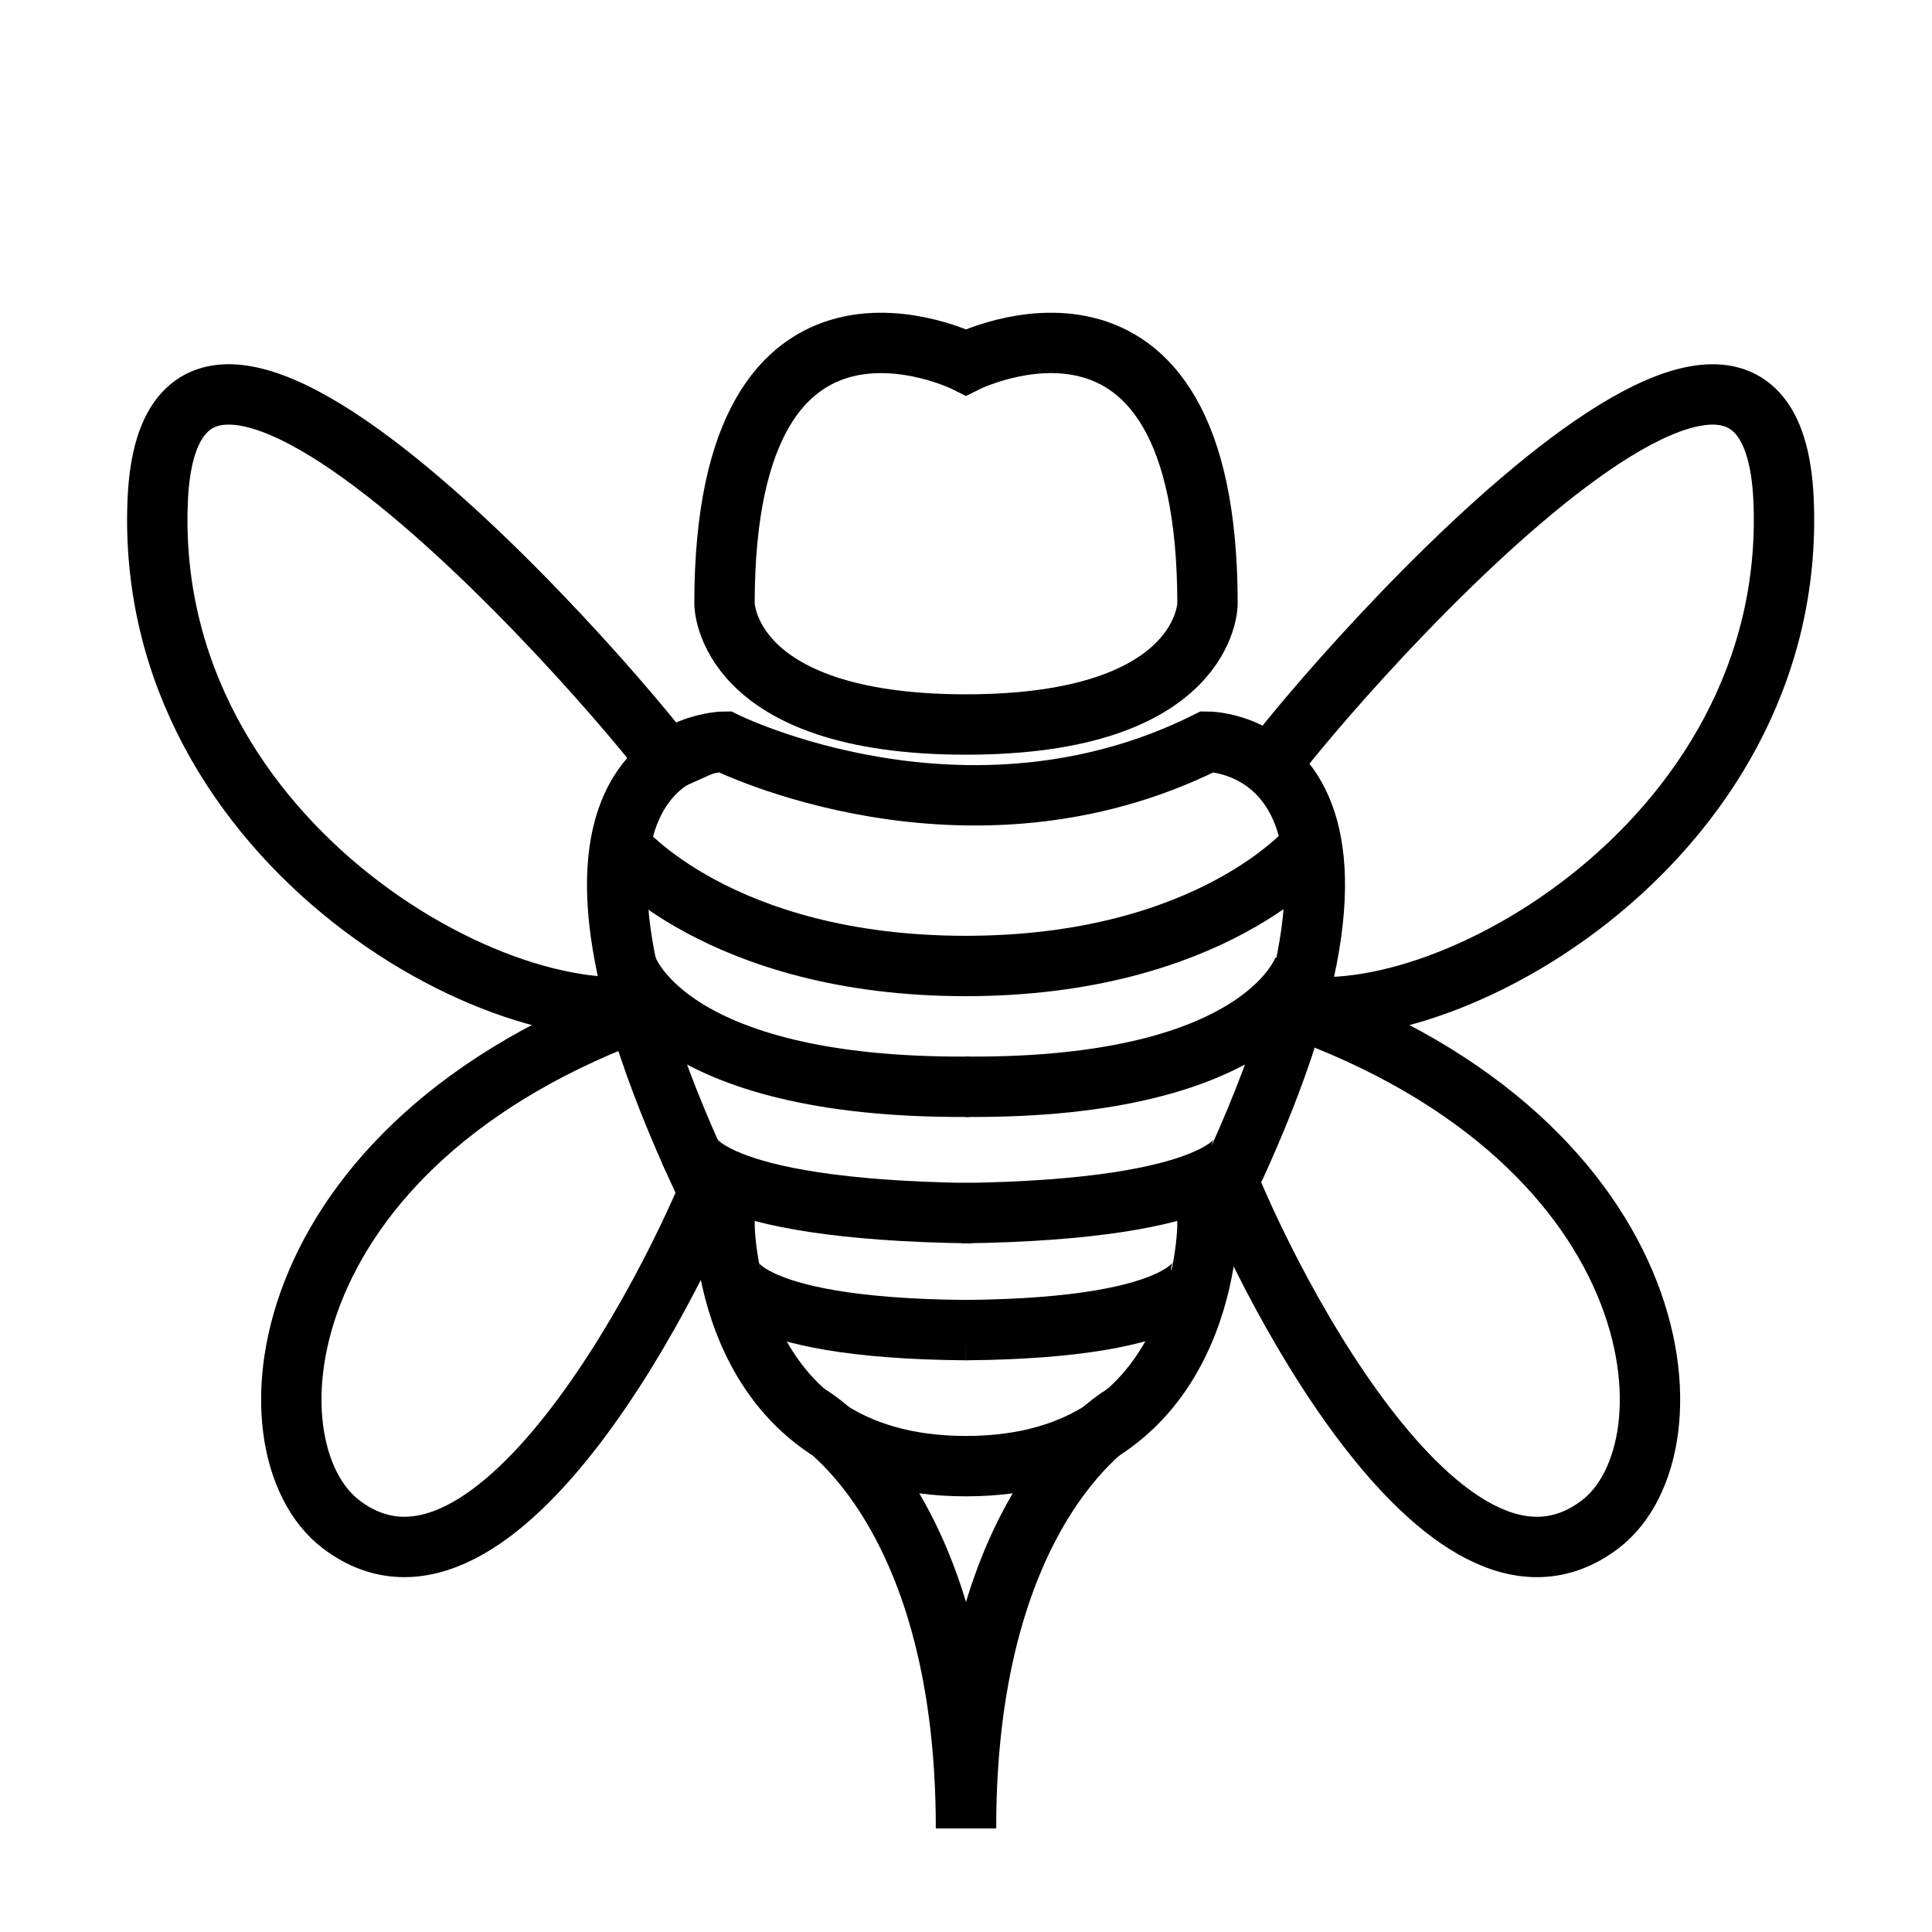<?xml version="1.0" encoding="utf-8"?>
<!-- Generator: Adobe Illustrator 14.0.0, SVG Export Plug-In . SVG Version: 6.00 Build 43363)  -->
<!DOCTYPE svg PUBLIC "-//W3C//DTD SVG 1.1//EN" "http://www.w3.org/Graphics/SVG/1.1/DTD/svg11.dtd">
<svg version="1.1" id="Layer_1" xmlns="http://www.w3.org/2000/svg" xmlns:xlink="http://www.w3.org/1999/xlink" x="0px" y="0px"
	 width="32px" height="32px" viewBox="0 0 32 32" enable-background="new 0 0 32 32" xml:space="preserve">
<path fill="none" stroke="#000000" d="M20.639,17.583"/>
<path fill="none" stroke="#000000" d="M22.556,17.063"/>
<path fill="none" stroke="#000000" d="M22.556,17.063"/>
<path fill="none" stroke="#000000" d="M21.283,14.516"/>
<path fill="none" stroke="#000000" d="M20,10c0-6-4-4-4-4s-4-2-4,4c0,0,0,2,4,2S20,10,20,10z"/>
<path fill="none" stroke="#000000" d="M14,6"/>
<path fill="none" stroke="#000000" d="M14,6"/>
<path fill="none" stroke="#000000" d="M16,6"/>
<path fill="none" stroke="#000000" d="M16,6"/>
<path fill="none" stroke="#000000" d="M20,12.284c0,0,4,0,0,8c0,0,0,4-4,4s-4-4-4-4c-4-8,0-8,0-8S16,14.284,20,12.284z"/>
<path fill="none" stroke="#000000" d="M16,30.283c0-5.445-2.63-6.867-2.63-6.867"/>
<path fill="none" stroke="#000000" d="M20,23.283"/>
<path fill="none" stroke="#000000" d="M16,30.283"/>
<path fill="none" stroke="#000000" d="M18.839,23.416"/>
<path fill="none" stroke="#000000" d="M16,30.283c0-5.445,2.631-6.867,2.631-6.867"/>
<path fill="none" stroke="#000000" d="M21.728,14.016"/>
<path fill="none" stroke="#000000" d="M10.272,14.016c0,0,1.634,1.984,5.728,1.984"/>
<path fill="none" stroke="#000000" d="M10.377,16c0,0,0.598,2.039,5.685,2"/>
<path fill="none" stroke="#000000" d="M11.431,19.079c0,0,0.202,0.958,4.663,1.015"/>
<path fill="none" stroke="#000000" d="M12.093,21.068c0,0,0.063,0.932,3.907,0.963"/>
<path fill="none" stroke="#000000" d="M21.713,14.016c0,0-1.633,1.984-5.726,1.984"/>
<path fill="none" stroke="#000000" d="M21.607,16c0,0-0.59,2.039-5.621,2"/>
<path fill="none" stroke="#000000" d="M20.555,19.079c0,0.001-0.199,0.958-4.63,1.015"/>
<path fill="none" stroke="#000000" d="M19.893,21.068c0,0-0.063,0.932-3.906,0.963"/>
<path fill="none" stroke="#000000" d="M22.51,14.016"/>
<path fill="none" stroke="#000000" d="M22.404,16"/>
<path fill="none" stroke="#000000" d="M21.352,19.079"/>
<path fill="none" stroke="#000000" d="M20.799,13.016c0.279-0.621,8.506-10.386,8.743-4.724c0.241,5.75-6,9.083-8.471,8.271
	c6.647,2.187,7.119,7.41,5.429,8.688c-2.565,1.94-5.666-4.25-6.346-6.167"/>
<path fill="none" stroke="#000000" d="M11.503,19.083"/>
<path fill="none" stroke="#000000" d="M10.586,16.563"/>
<path fill="none" stroke="#000000" d="M10.586,16.563"/>
<path fill="none" stroke="#000000" d="M10.858,13.016"/>
<path fill="none" stroke="#000000" d="M29.459,7.25"/>
<path fill="none" stroke="#000000" d="M11.355,13.016C11.076,12.395,2.85,2.629,2.612,8.292c-0.241,5.75,6,9.083,8.471,8.271
	c-6.647,2.187-7.119,7.41-5.429,8.688C8.22,27.19,11.32,21,12,19.083"/>
</svg>
